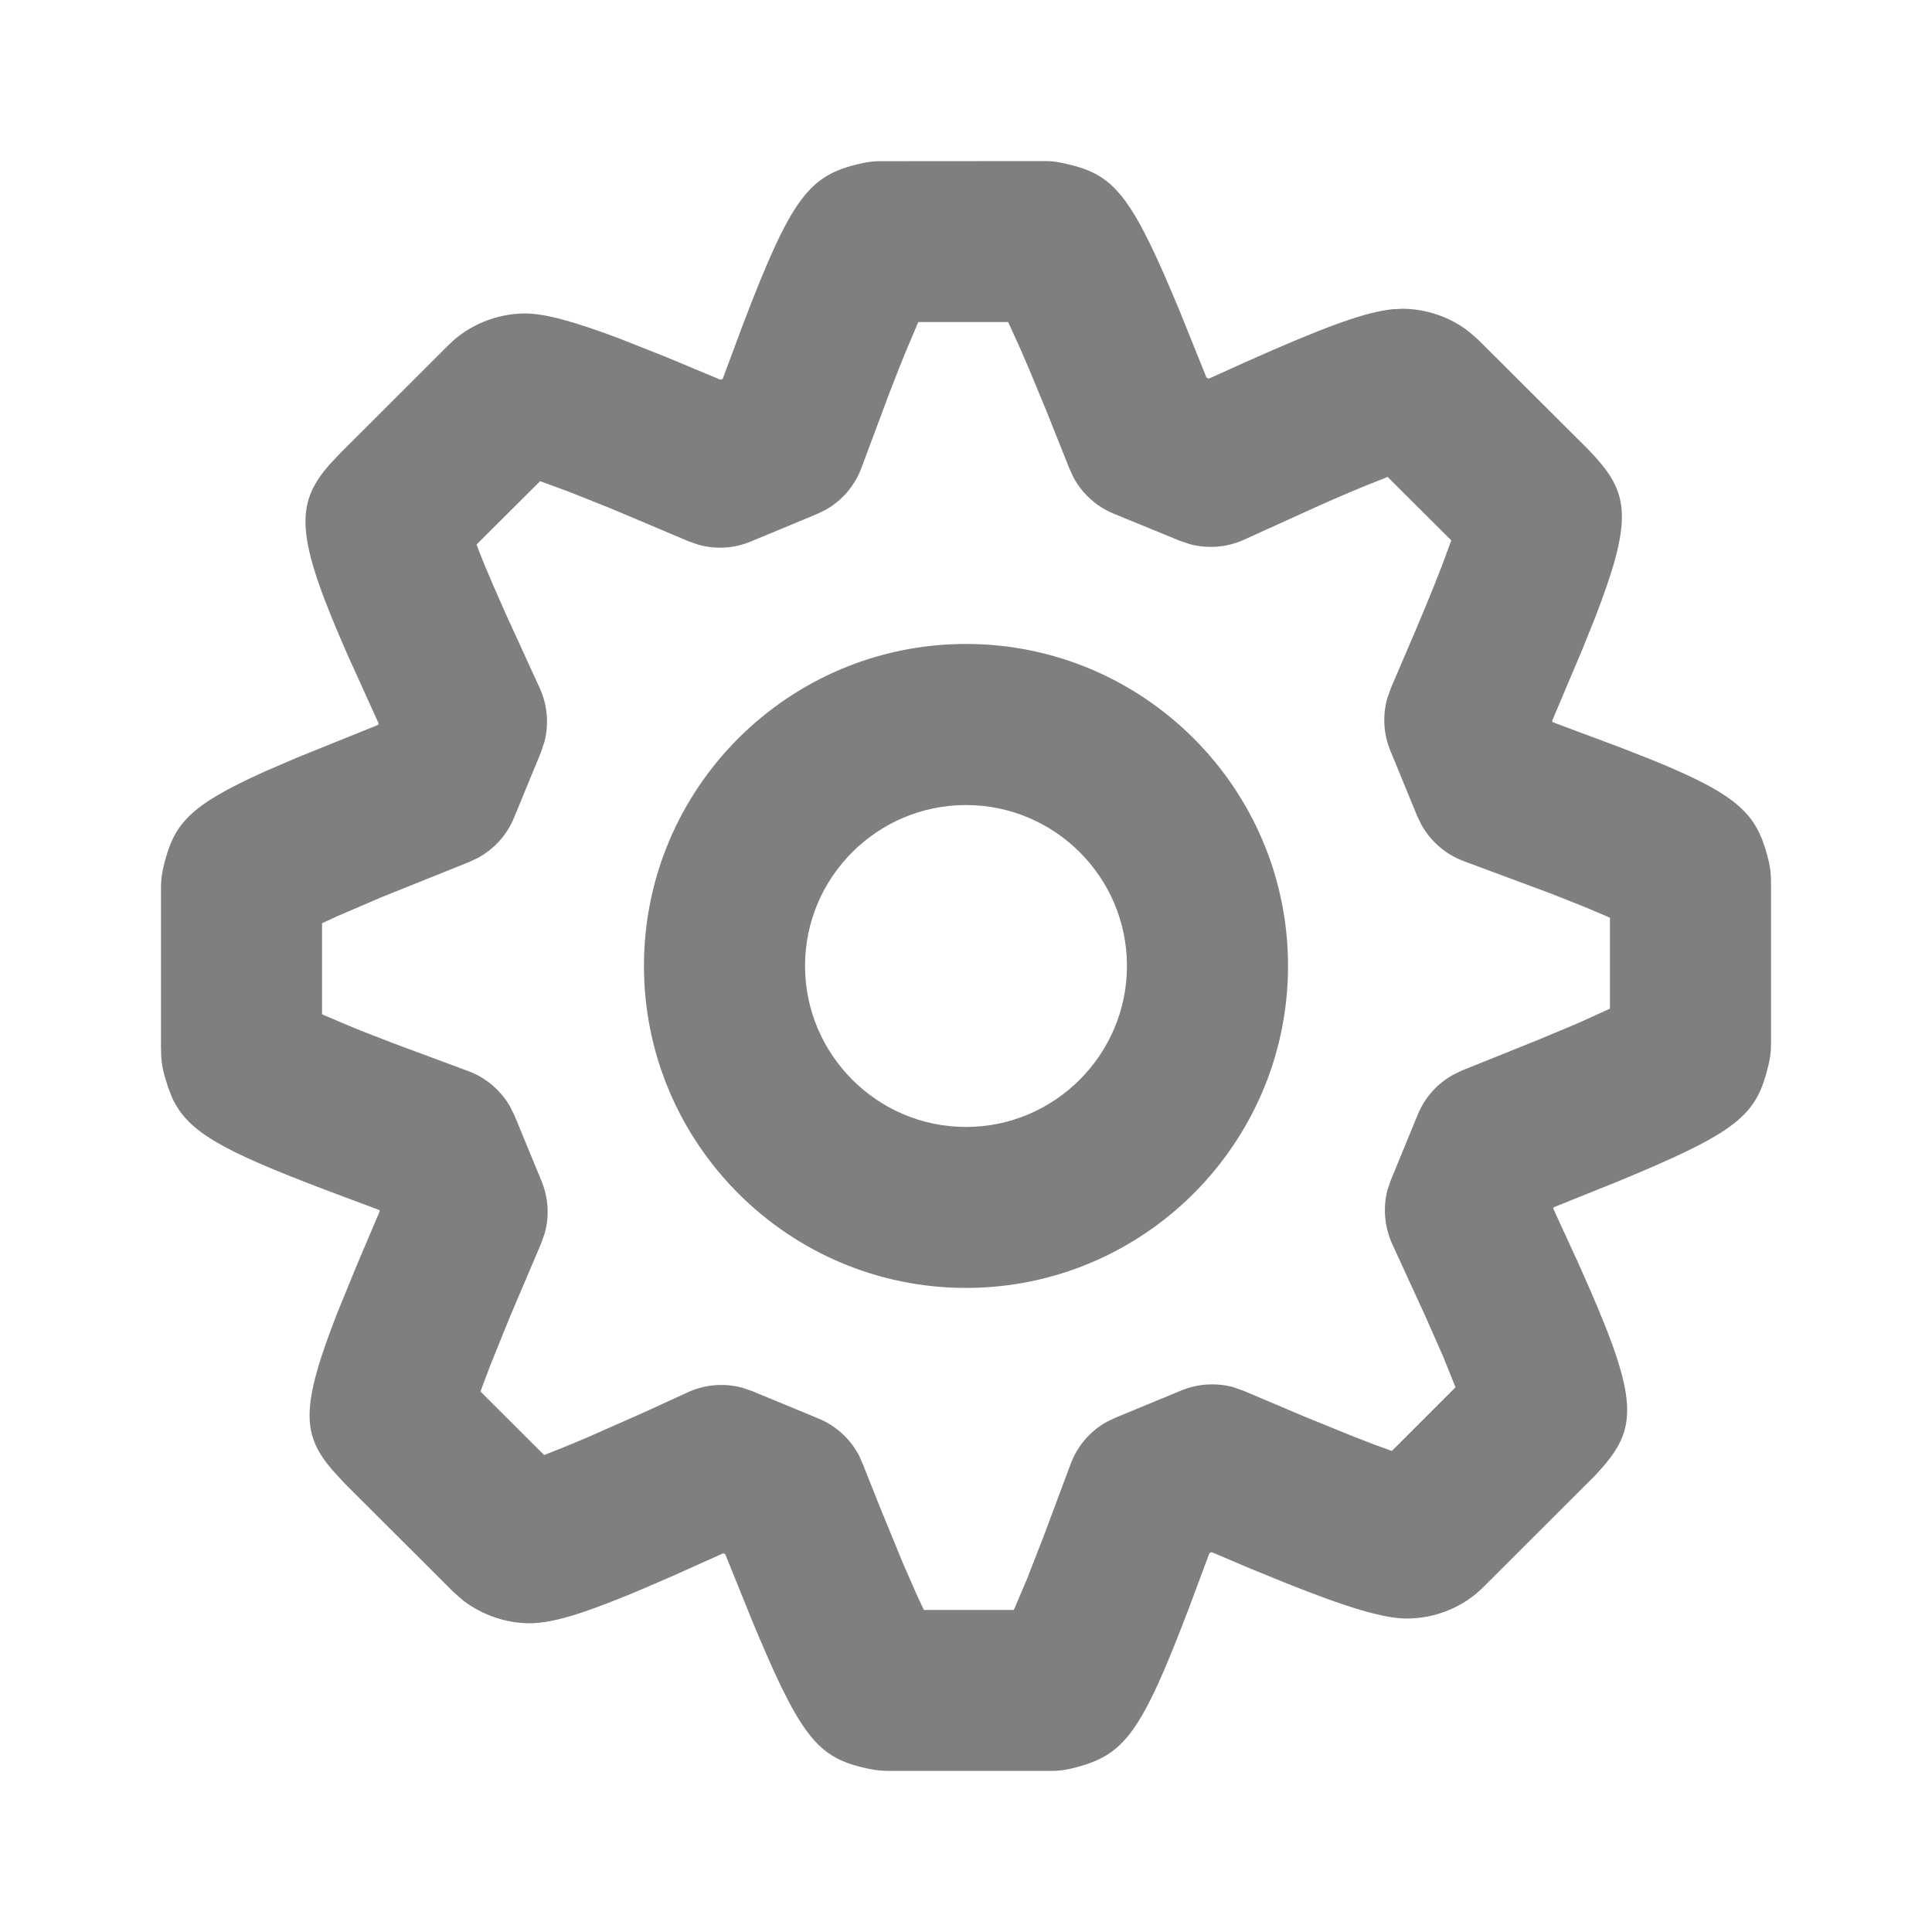 <svg width="16" height="16" viewBox="0 0 16 16" fill="none" xmlns="http://www.w3.org/2000/svg">
<path fill-rule="evenodd" clip-rule="evenodd" d="M7.265 1.335L8.68 1.334C8.723 1.336 8.76 1.341 8.813 1.353C9.2 1.437 9.347 1.576 9.707 2.427L9.766 2.567L9.992 3.128L10.011 3.136L10.303 3.004C10.938 2.72 11.265 2.6 11.485 2.567L11.531 2.561L11.614 2.557C11.812 2.557 12.014 2.627 12.168 2.749L12.242 2.814L13.146 3.715L13.209 3.782C13.493 4.095 13.52 4.317 13.206 5.125L13.101 5.386L12.854 5.97L12.859 5.981L13.424 6.192L13.696 6.299C14.399 6.587 14.544 6.74 14.638 7.092C14.657 7.163 14.664 7.212 14.666 7.272L14.667 7.337V8.609C14.667 8.699 14.664 8.75 14.641 8.839C14.548 9.215 14.409 9.358 13.564 9.715L13.424 9.774L12.867 9.998L12.863 10.008L13.065 10.448C13.566 11.561 13.583 11.805 13.254 12.171L13.213 12.216L12.284 13.144C12.118 13.312 11.881 13.404 11.652 13.404C11.457 13.404 11.152 13.312 10.631 13.103L10.352 12.989L10.034 12.854L10.016 12.862L9.852 13.302C9.45 14.361 9.312 14.533 8.899 14.64C8.838 14.655 8.794 14.662 8.745 14.665L8.663 14.666H7.39C7.311 14.666 7.266 14.664 7.187 14.647C6.8 14.563 6.653 14.424 6.292 13.572L6.233 13.432L6.006 12.871L5.989 12.864L5.565 13.054C4.888 13.352 4.595 13.443 4.385 13.443C4.189 13.443 3.99 13.374 3.831 13.251L3.756 13.185L2.852 12.283L2.749 12.17C2.501 11.879 2.489 11.652 2.793 10.874L2.952 10.485L3.145 10.03L3.141 10.021L2.703 9.857C1.825 9.524 1.554 9.37 1.425 9.09L1.391 9.002L1.361 8.904C1.345 8.842 1.338 8.797 1.335 8.746L1.333 8.662V7.39C1.333 7.299 1.336 7.247 1.359 7.157C1.444 6.821 1.564 6.672 2.196 6.388L2.458 6.275L3.132 6.003L3.136 5.992L2.884 5.436C2.469 4.493 2.435 4.206 2.697 3.885L2.733 3.843L2.818 3.753L3.717 2.855C3.882 2.69 4.118 2.596 4.348 2.596C4.512 2.596 4.753 2.661 5.139 2.807L5.527 2.961L5.967 3.145L5.985 3.138L6.15 2.695C6.556 1.628 6.701 1.45 7.129 1.354C7.183 1.342 7.221 1.337 7.265 1.335ZM8.349 2.667H7.605L7.501 2.912C7.461 3.01 7.416 3.124 7.365 3.256L7.133 3.878C7.077 4.025 6.972 4.147 6.836 4.223L6.766 4.257L6.219 4.484C6.082 4.542 5.929 4.551 5.787 4.512L5.703 4.483L5.057 4.21L4.708 4.071L4.473 3.985L3.946 4.51L4.008 4.667C4.033 4.726 4.061 4.792 4.092 4.865L4.2 5.109L4.469 5.697C4.534 5.838 4.547 5.995 4.509 6.143L4.48 6.23L4.257 6.772C4.198 6.916 4.09 7.034 3.955 7.106L3.885 7.139L3.16 7.43L2.797 7.586L2.667 7.646V8.4L2.823 8.467C2.882 8.492 2.949 8.519 3.023 8.549L3.271 8.645L3.872 8.868C4.023 8.923 4.149 9.03 4.227 9.169L4.262 9.241L4.485 9.782C4.542 9.921 4.551 10.074 4.51 10.217L4.48 10.301L4.221 10.91L4.059 11.311L3.979 11.524L4.506 12.05L4.663 11.988C4.721 11.964 4.784 11.938 4.853 11.909L5.337 11.695L5.686 11.535C5.832 11.465 5.998 11.451 6.152 11.494L6.228 11.52L6.777 11.747C6.923 11.807 7.042 11.916 7.114 12.054L7.146 12.126L7.283 12.471L7.477 12.944L7.59 13.202L7.651 13.333H8.396L8.503 13.082L8.641 12.728L8.867 12.123C8.923 11.974 9.029 11.851 9.166 11.775L9.237 11.741L9.784 11.515C9.92 11.459 10.07 11.45 10.211 11.487L10.294 11.516L10.809 11.734L11.185 11.887L11.391 11.967L11.527 12.016L12.054 11.489L11.953 11.238L11.8 10.891L11.53 10.303C11.466 10.162 11.452 10.004 11.49 9.856L11.52 9.769L11.742 9.229C11.801 9.086 11.907 8.969 12.042 8.897L12.111 8.864L12.725 8.617L13.039 8.486L13.125 8.448L13.333 8.353V7.6L13.124 7.511L12.841 7.399L12.126 7.133C11.975 7.078 11.85 6.97 11.772 6.831L11.737 6.759L11.514 6.216C11.457 6.078 11.449 5.925 11.489 5.782L11.519 5.698L11.726 5.214C11.78 5.086 11.827 4.973 11.868 4.872L11.94 4.689L12.019 4.475L11.492 3.95L11.335 4.012C11.248 4.047 11.149 4.089 11.036 4.138L10.919 4.19L10.304 4.469C10.164 4.533 10.007 4.546 9.859 4.508L9.772 4.479L9.223 4.254C9.08 4.195 8.962 4.088 8.889 3.952L8.857 3.882L8.663 3.396L8.522 3.056L8.444 2.875L8.349 2.667ZM8 5.333C9.471 5.333 10.667 6.529 10.667 7.999C10.667 9.47 9.471 10.666 8 10.666C6.529 10.666 5.333 9.47 5.333 7.999C5.333 6.528 6.529 5.333 8 5.333ZM8 6.667C7.265 6.667 6.667 7.265 6.667 7.999C6.667 8.734 7.266 9.333 8 9.333C8.734 9.333 9.333 8.734 9.333 7.999C9.333 7.265 8.735 6.667 8 6.667Z" fill="black" fill-opacity="0.5"/>
</svg>
